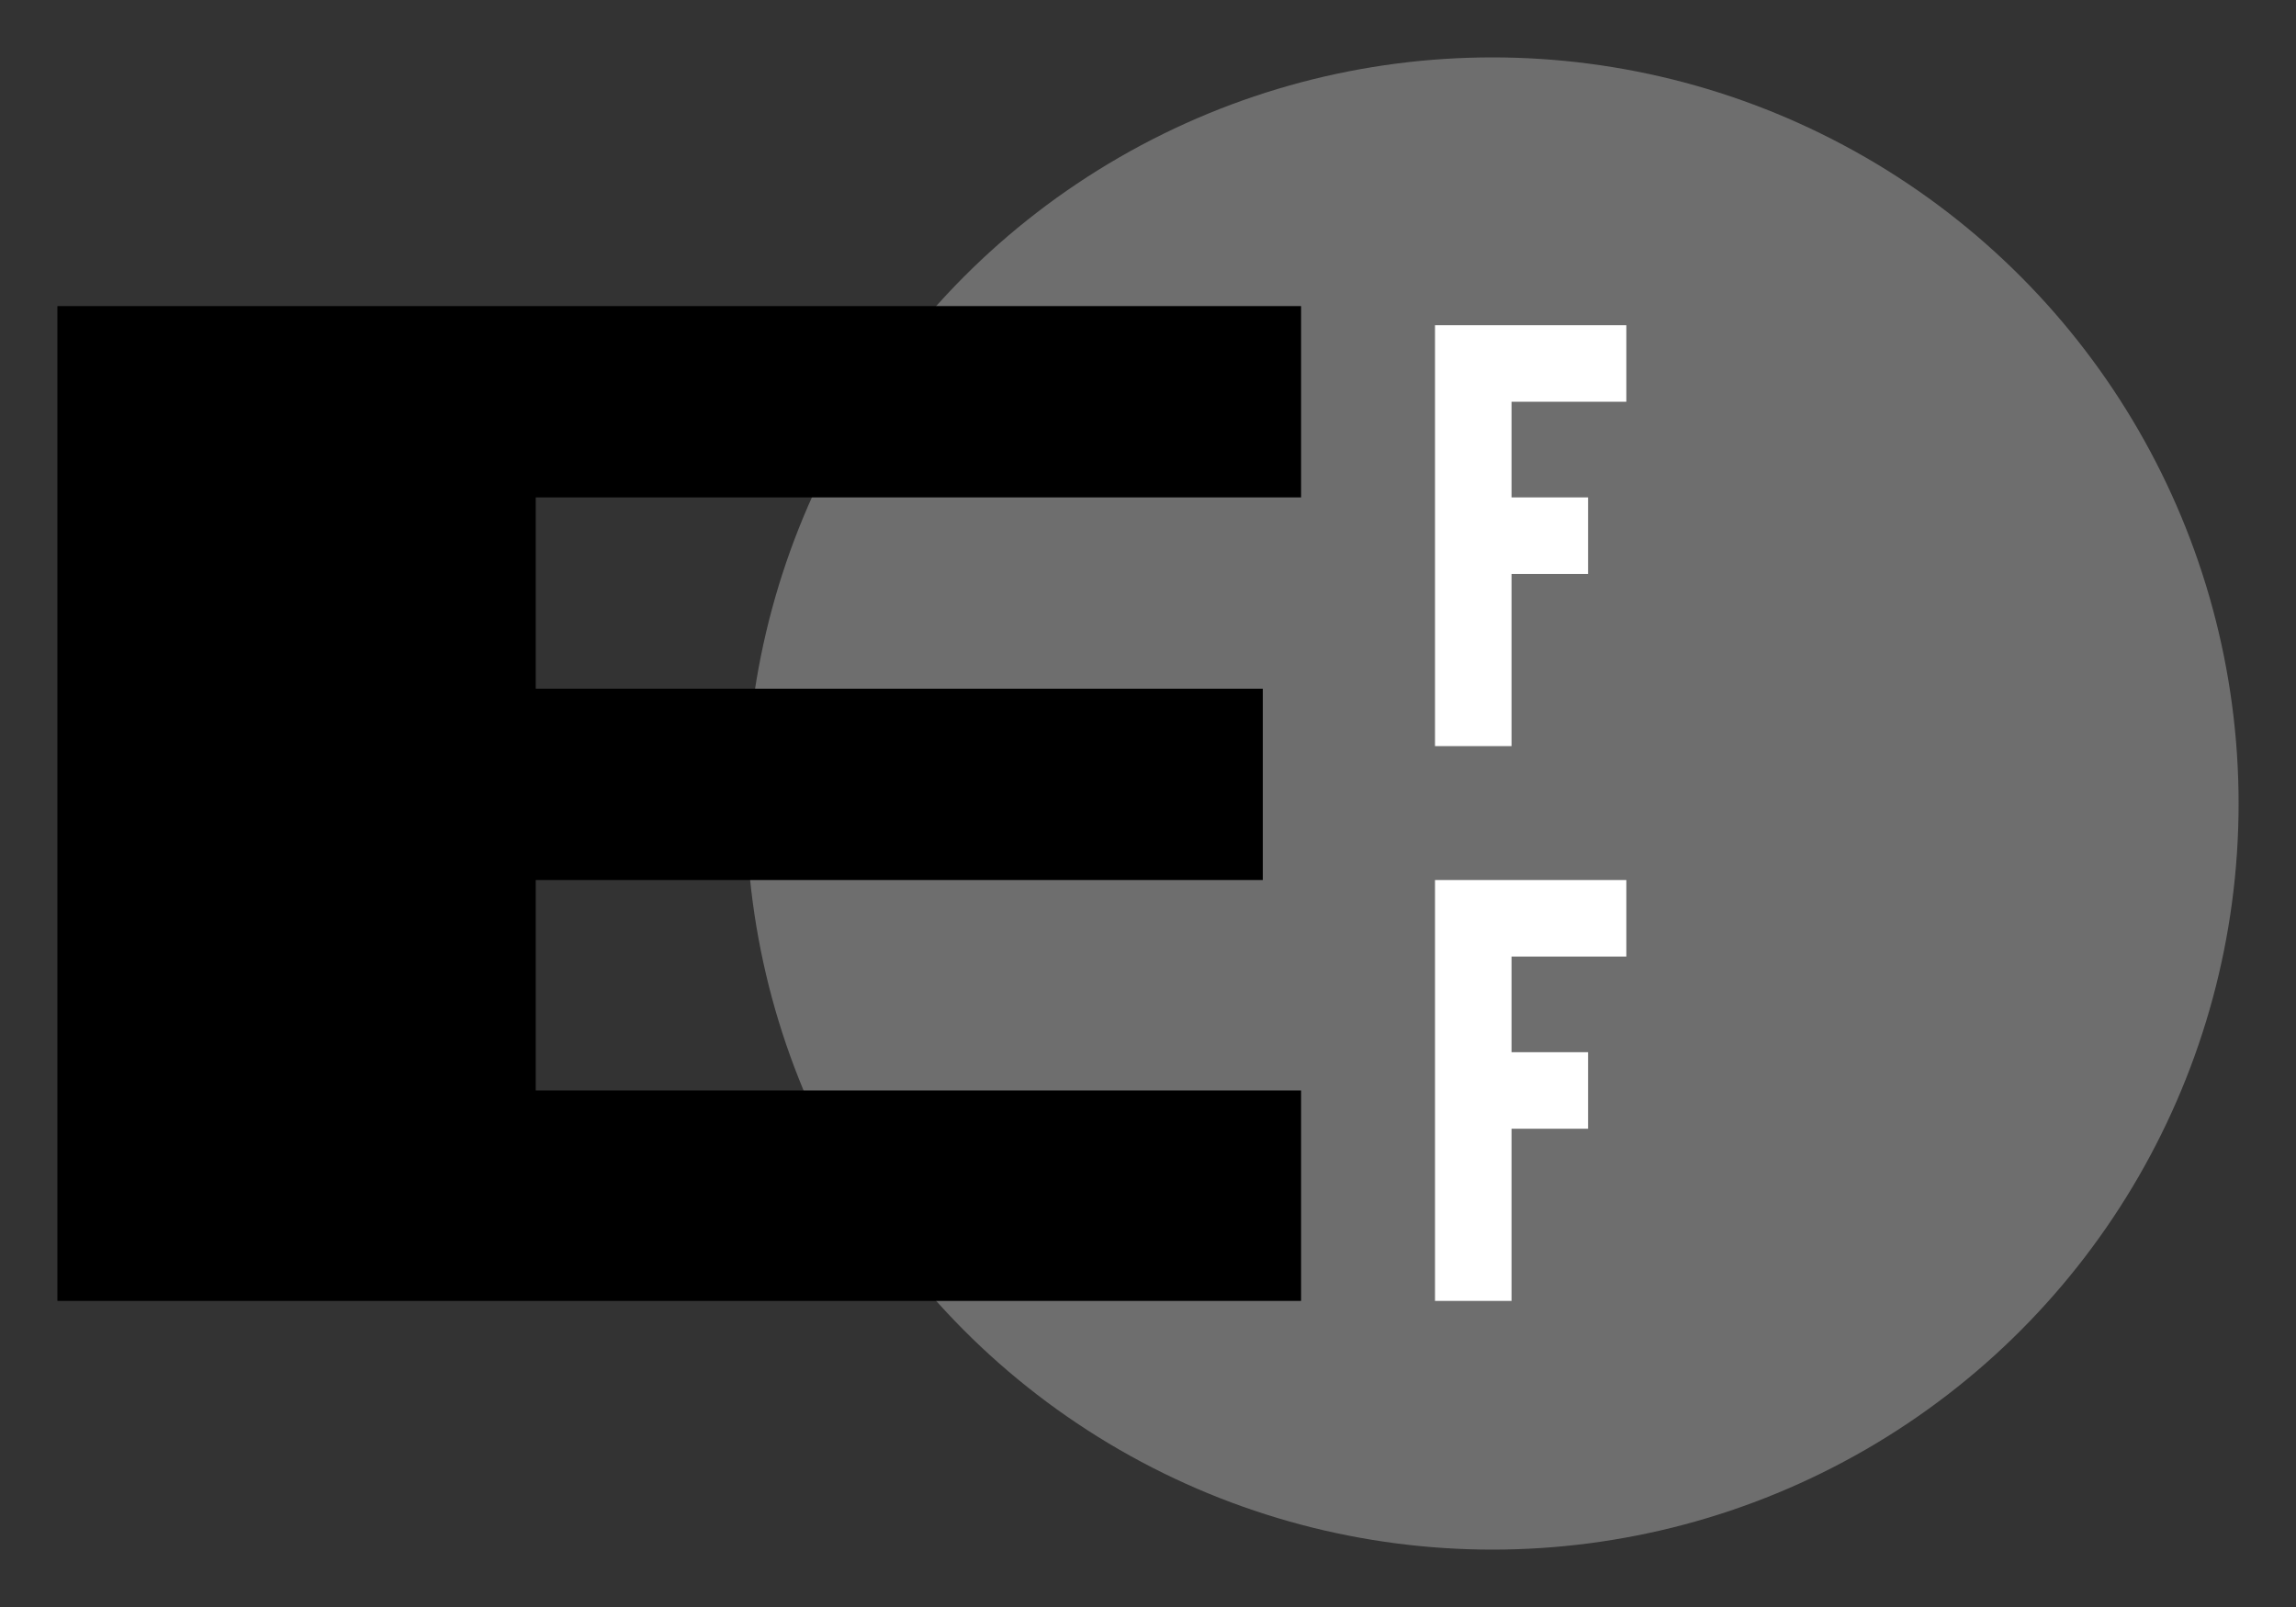<svg xmlns="http://www.w3.org/2000/svg" viewBox="0 0 120 84"><rect x="0" y="0" width="120" height="84" fill="#333333" stroke="none"/><circle cx="78" cy="42" r="39" fill="#6e6e6eff"/><path d="M85,19h-8v9h6h-6v11M85,48h-8v9h6h-6v11" stroke-width="4" stroke="#ffffffff" fill="none"/><path d="M3,16h65v10h-40v10h38v10h-38v11h40v11h-65z" fill="#000000ff"/></svg>